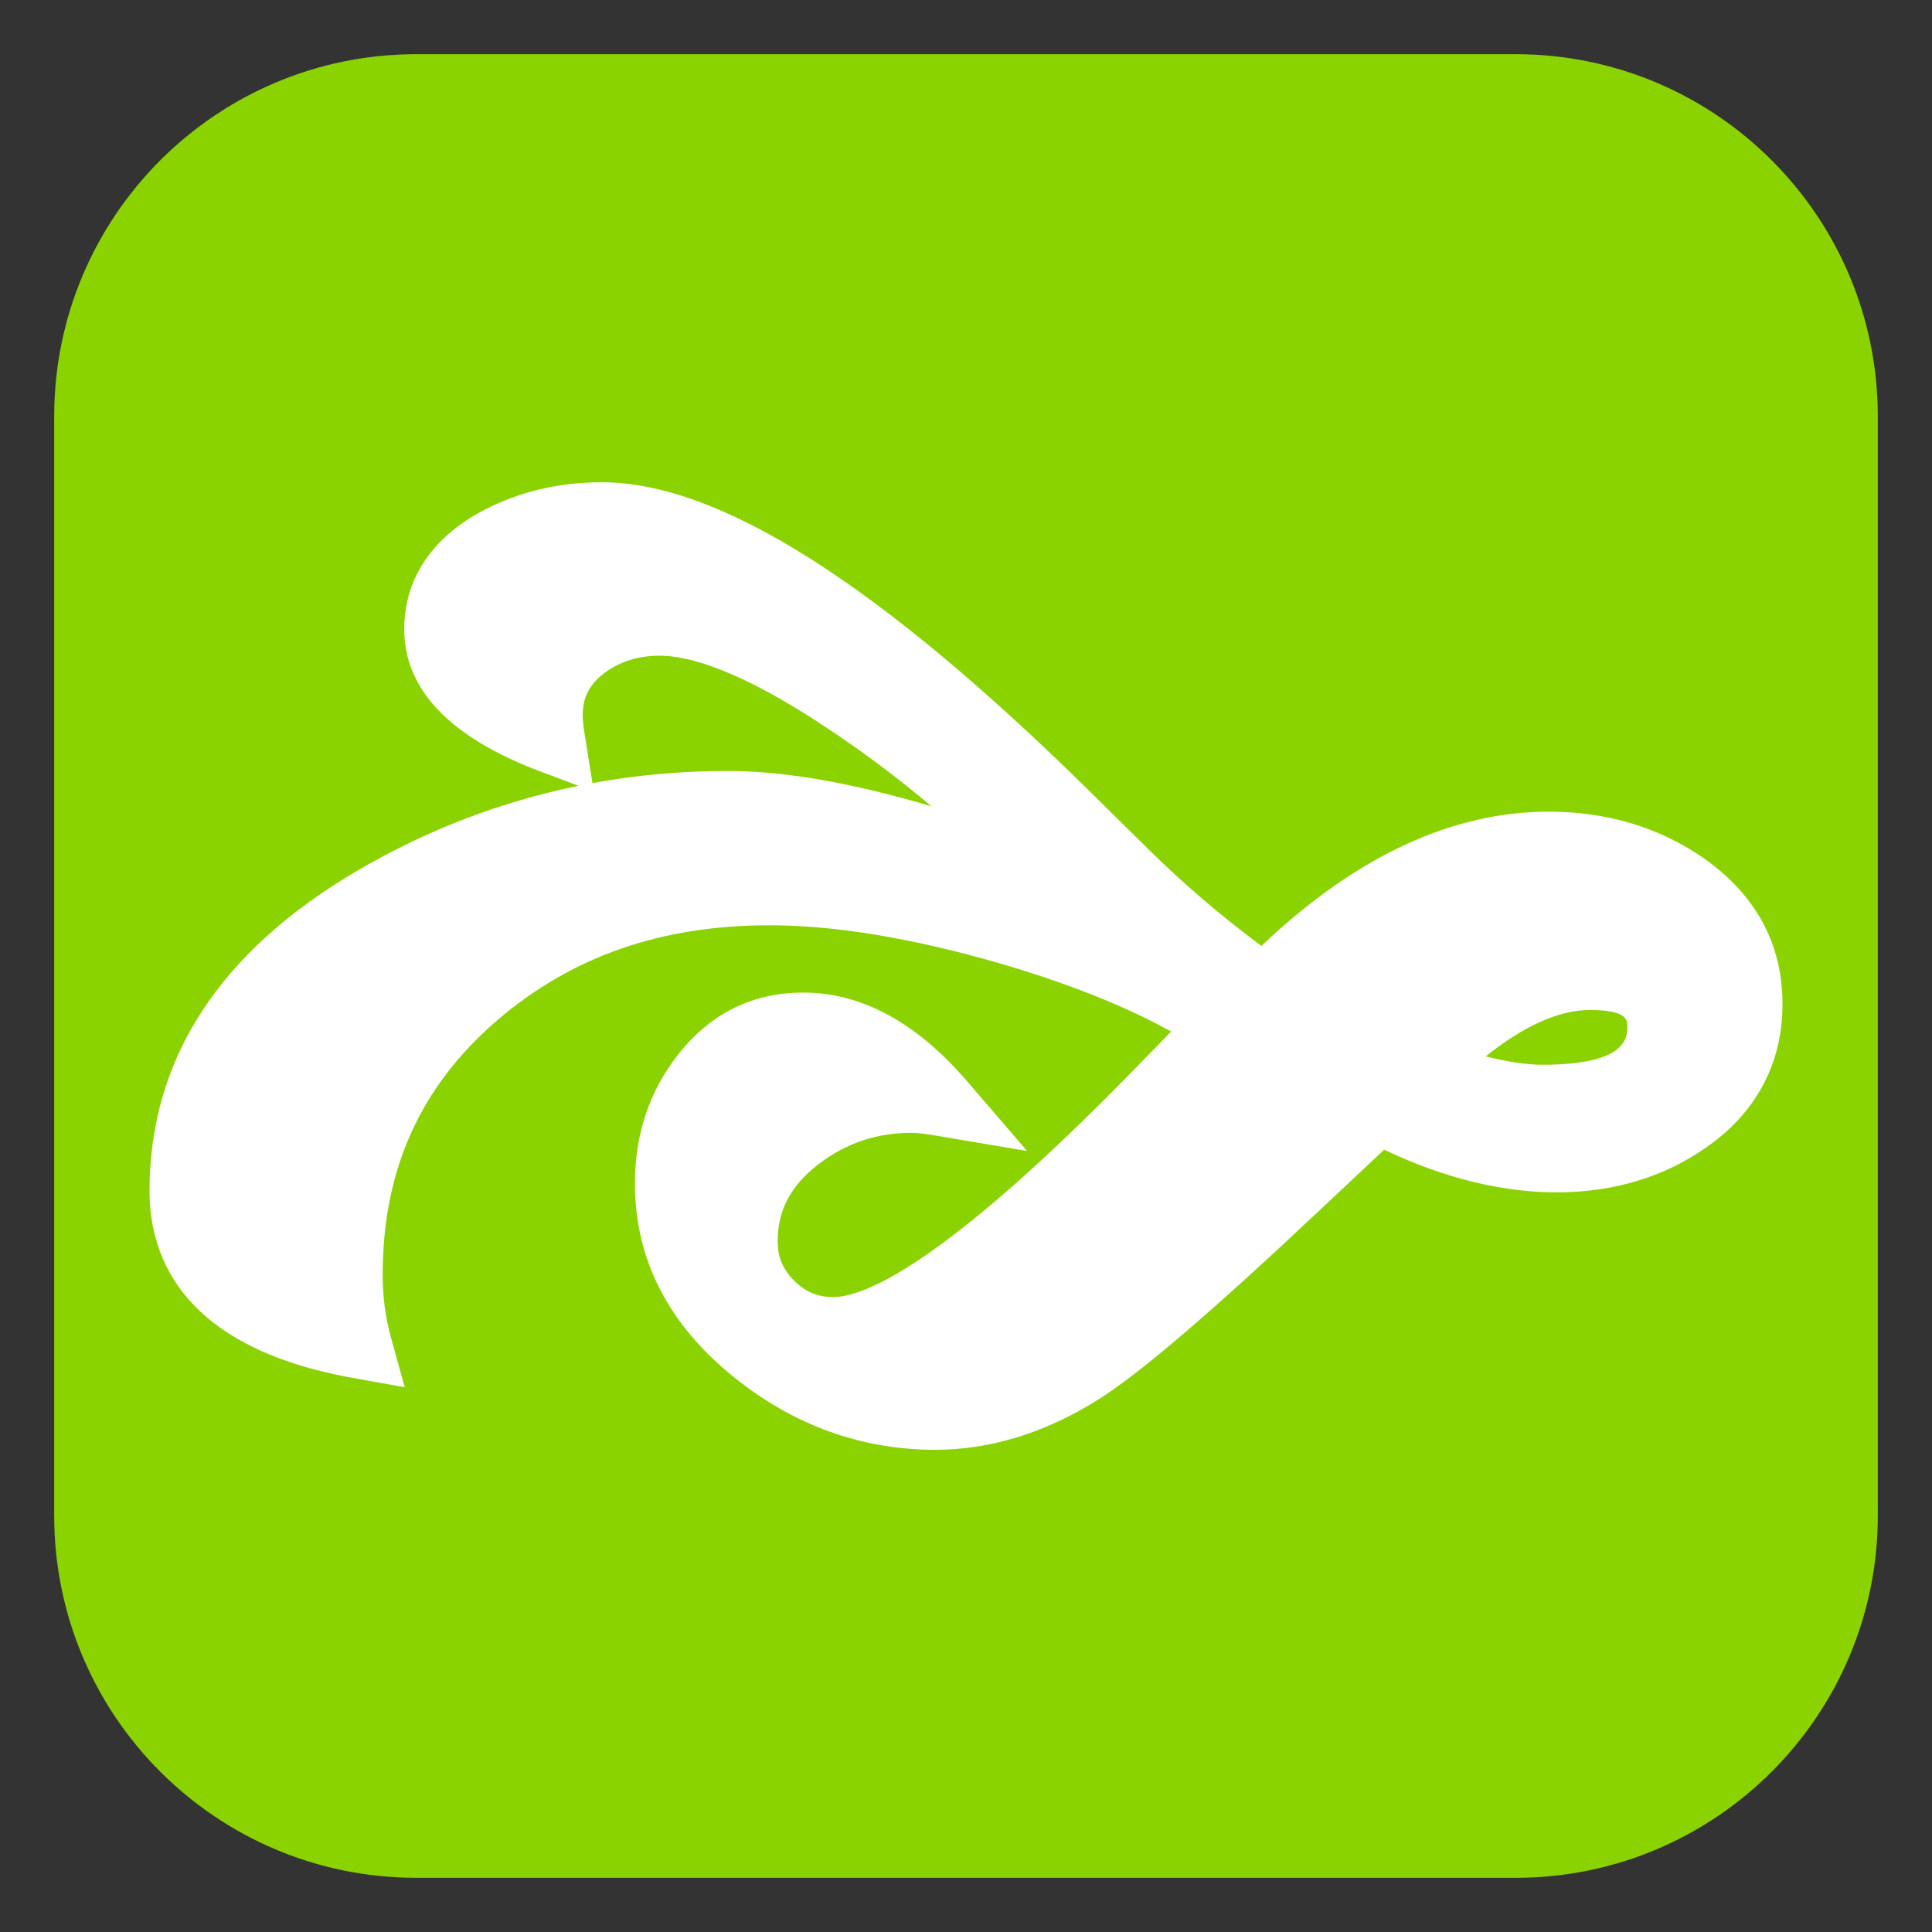 <?xml version="1.0" encoding="utf-8"?>
<!-- Generator: Adobe Illustrator 15.0.2, SVG Export Plug-In . SVG Version: 6.00 Build 0)  -->
<!DOCTYPE svg PUBLIC "-//W3C//DTD SVG 1.1//EN" "http://www.w3.org/Graphics/SVG/1.1/DTD/svg11.dtd">
<svg version="1.1" id="レイヤー_1" xmlns="http://www.w3.org/2000/svg" xmlns:xlink="http://www.w3.org/1999/xlink" x="0px"
	 y="0px" width="64px" height="64px" viewBox="0 0 64 64" style="enable-background:new 0 0 64 64;" xml:space="preserve">
<rect x="0" y="0" width="64" height="64" fill="#333333" stroke="none"/>
<g>
	<path style="fill:#8BD300;" d="M50.205,1.795c6.627,0,12,5.373,12,12v36.41c0,6.628-5.373,12-12,12
		h-36.41c-6.627,0-12-5.372-12-12V13.795c0-6.627,5.373-12,12-12H50.205z"/>
</g>
<path style="fill:#FFFFFF;" d="M4.953,39.448c0,2.276,1.168,5.199,6.733,6.197l1.72,0.308
	l-0.465-1.684c-0.175-0.632-0.264-1.32-0.264-2.044
	c0-3.471,1.242-6.229,3.797-8.43c2.471-2.114,5.42-3.144,9.013-3.144
	c2.138,0,4.662,0.412,7.503,1.224c2.312,0.668,4.259,1.438,5.808,2.296
	l-1.262,1.292c-6.369,6.528-8.958,7.504-9.933,7.504
	c-0.516,0-0.928-0.173-1.297-0.544C25.934,42.053,25.761,41.641,25.761,41.125
	c0-1.037,0.432-1.851,1.356-2.562c0.911-0.698,1.924-1.038,3.096-1.038
	c0.111,0,0.343,0.017,0.807,0.096l3.004,0.507l-1.987-2.309
	c-1.677-1.95-3.502-2.939-5.425-2.939c-1.689,0-3.09,0.698-4.165,2.074
	c-0.938,1.201-1.414,2.631-1.414,4.249c0,2.503,1.099,4.658,3.268,6.408
	c1.985,1.603,4.233,2.415,6.682,2.415c1.835,0,3.661-0.565,5.427-1.682
	c1.379-0.875,3.771-2.922,7.312-6.26l2.13-2c4.032,1.929,7.915,1.866,10.667-0.073
	c1.652-1.143,2.529-2.785,2.529-4.745c0-2.004-0.89-3.641-2.644-4.861
	c-1.47-1.008-3.187-1.518-5.107-1.518c-3.21,0-6.406,1.496-9.511,4.448
	c-1.33-0.986-2.584-2.059-3.736-3.195l-1.923-1.897
	c-7.008-6.91-12.305-10.268-16.194-10.268c-1.48,0-2.853,0.342-4.077,1.015
	c-2.04,1.157-2.465,2.731-2.465,3.85c0,2.003,1.516,3.589,4.505,4.714
	l1.269,0.477c-2.579,0.524-5.038,1.468-7.348,2.824
	C7.262,31.528,4.953,35.093,4.953,39.448z M53.908,34.007
	c0,0.346,0,1.264-2.805,1.264c-0.529,0-1.16-0.093-1.887-0.277
	c1.276-1.021,2.434-1.536,3.454-1.536C53.908,33.457,53.908,33.802,53.908,34.007z
	 M19.302,23.697c0-0.592,0.223-1.025,0.721-1.404
	c0.516-0.383,1.119-0.572,1.836-0.572c0.89,0,2.574,0.416,5.545,2.4
	c1.214,0.804,2.367,1.67,3.449,2.588c-2.652-0.784-4.881-1.17-6.742-1.17
	c-1.529,0-3.026,0.135-4.485,0.401l-0.255-1.592
	C19.327,24.074,19.302,23.858,19.302,23.697z"/>
</svg>
